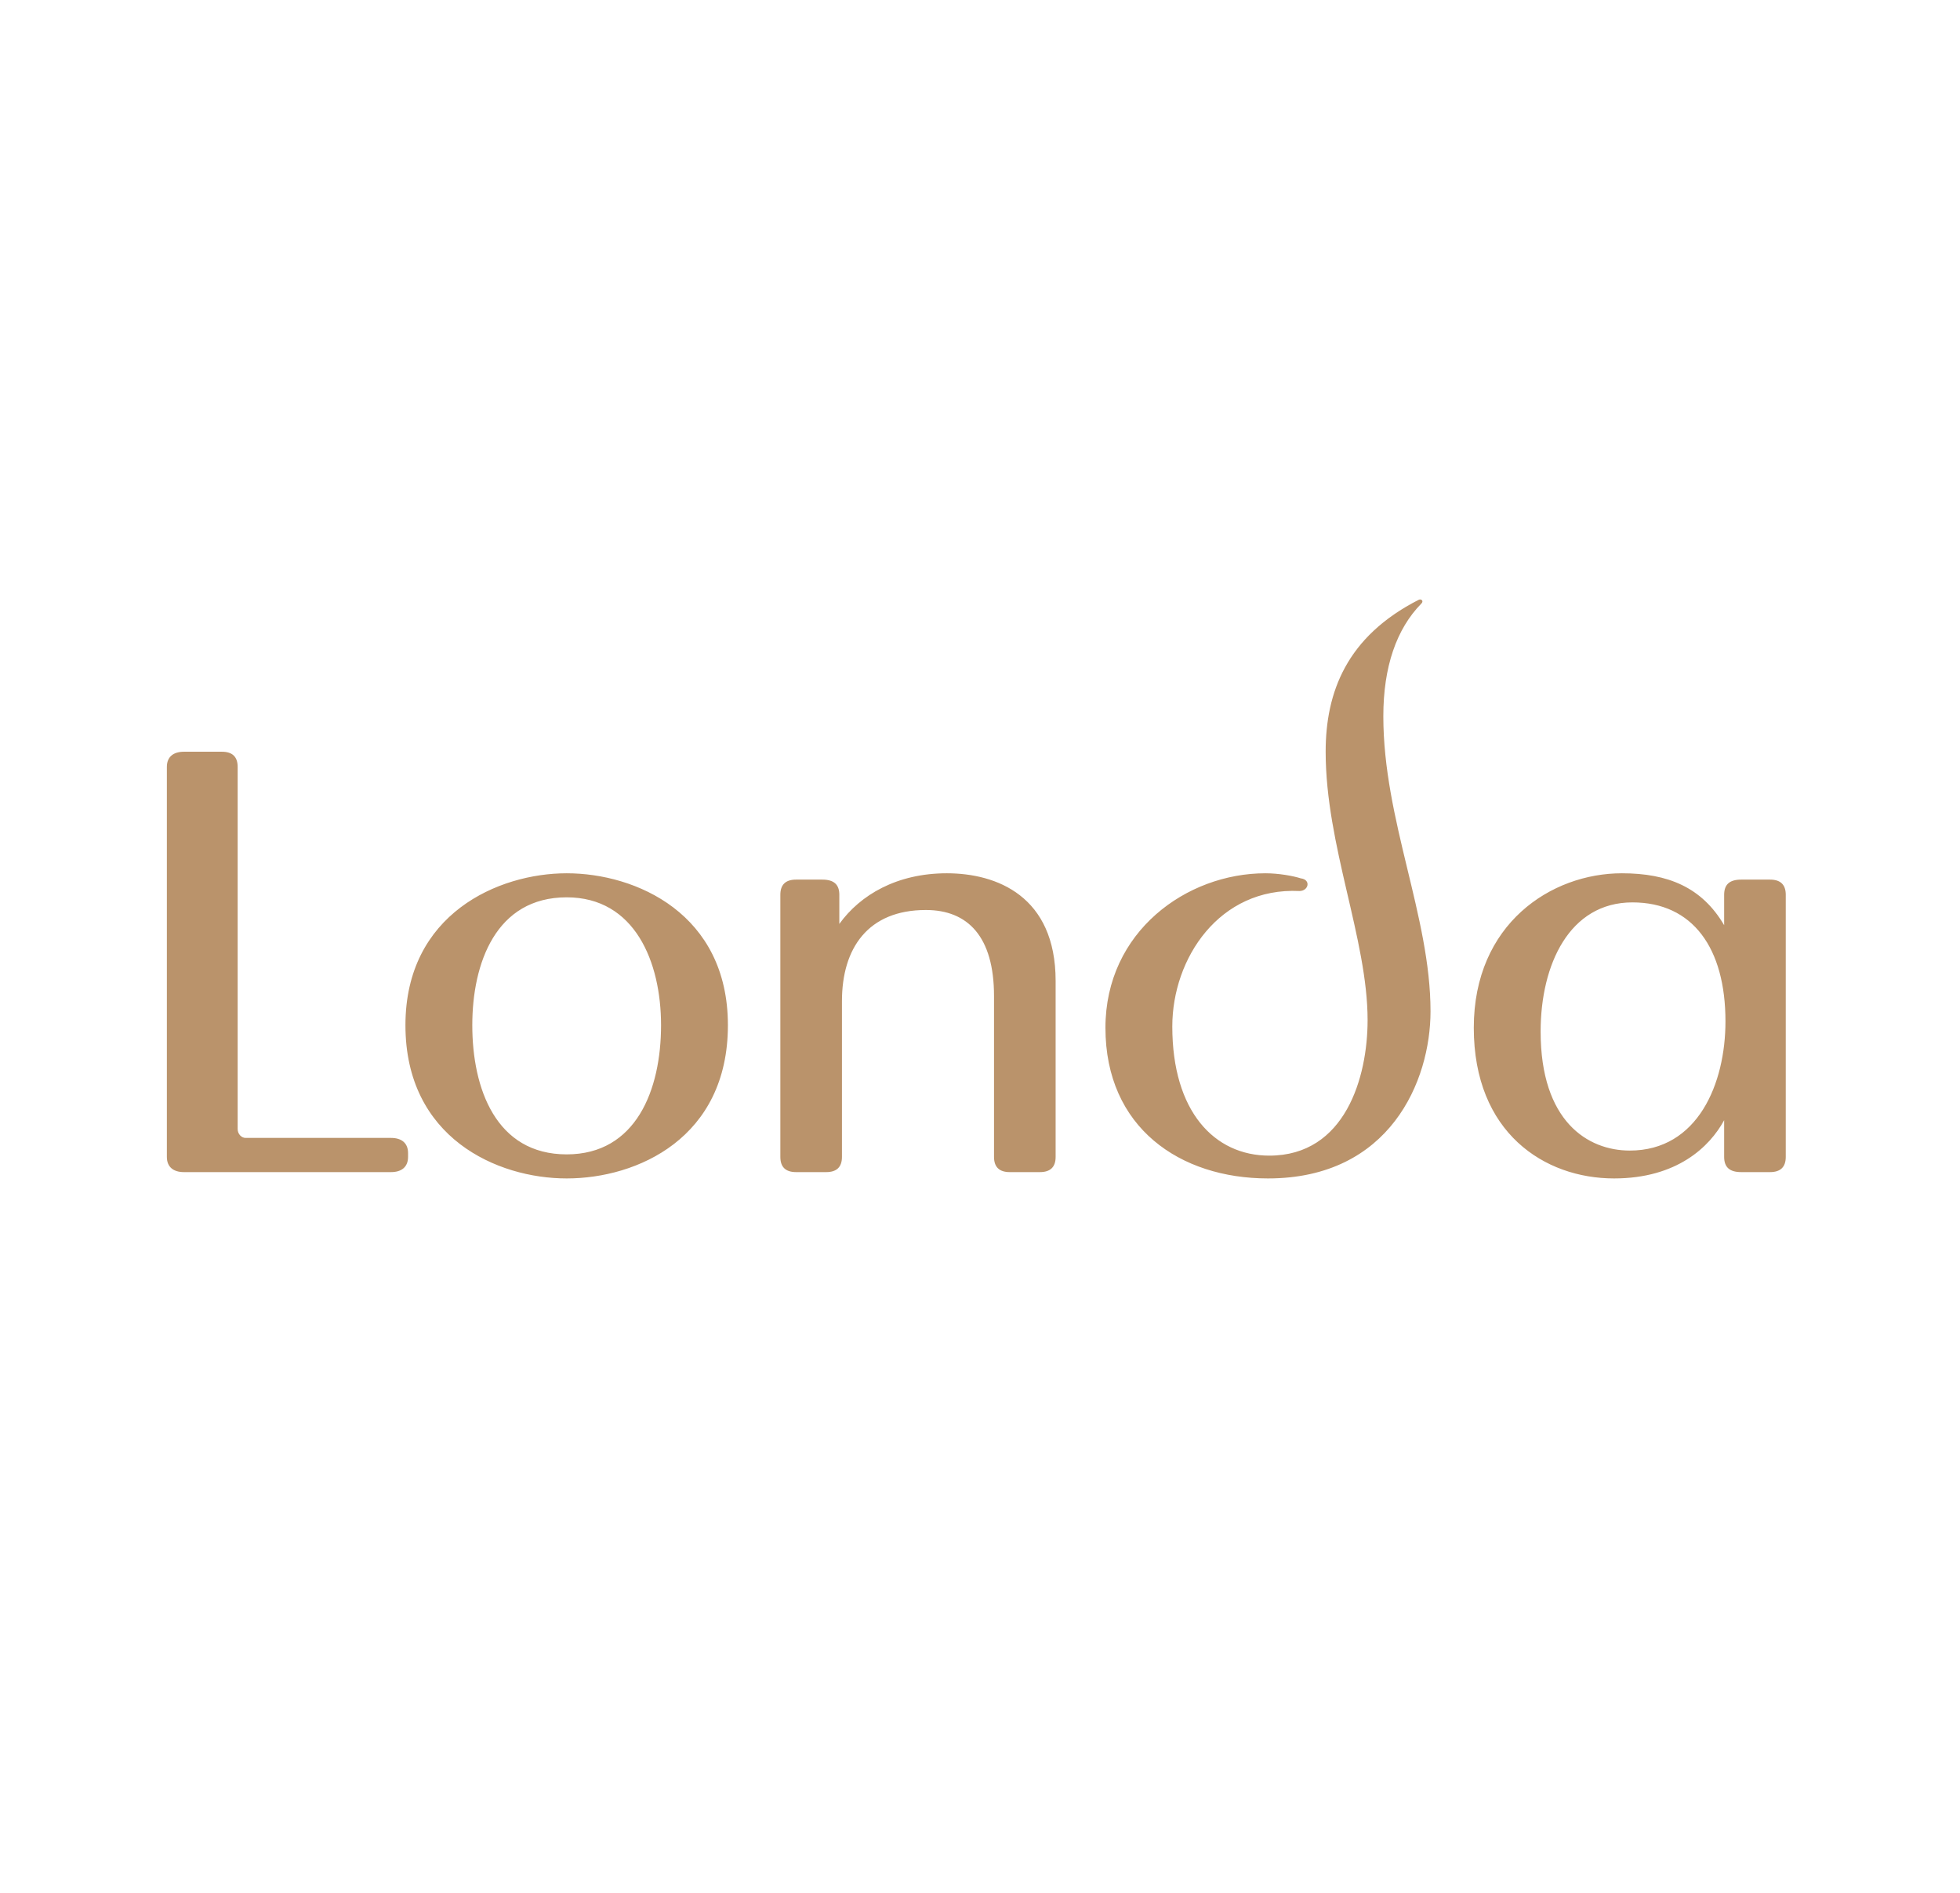 <svg width="118" height="114" viewBox="0 0 118 114" fill="none" xmlns="http://www.w3.org/2000/svg">
<path fill-rule="evenodd" clip-rule="evenodd" d="M34.116 70.96C29.933 70.96 24.409 68.52 24.409 61.734C24.409 55.025 30.013 52.585 34.116 52.585C38.299 52.585 43.823 55.025 43.823 61.734C43.823 68.52 38.378 70.96 34.116 70.96ZM34.116 54.033C29.855 54.033 28.434 57.998 28.434 61.734C28.434 65.546 29.855 69.511 34.116 69.511C38.299 69.511 39.798 65.623 39.798 61.734C39.798 57.922 38.22 54.033 34.116 54.033ZM103.801 53.881C103.801 53.271 104.116 52.966 104.826 52.966H106.563C107.194 52.966 107.51 53.271 107.51 53.881V69.663C107.51 70.273 107.194 70.579 106.563 70.579H104.826C104.116 70.579 103.801 70.273 103.801 69.663V67.453C102.933 69.054 100.96 70.96 97.172 70.96C92.989 70.96 88.728 68.215 88.728 61.887C88.728 55.635 93.384 52.585 97.645 52.585C100.407 52.585 102.459 53.423 103.801 55.711V53.881ZM98.277 54.338C94.489 54.338 92.752 58.075 92.752 62.115C92.752 67.529 95.593 69.282 98.119 69.282C102.222 69.282 103.88 65.241 103.88 61.505C103.88 57.084 101.907 54.338 98.277 54.338ZM24.567 69.663C24.567 70.273 24.173 70.579 23.541 70.579H11.072C10.441 70.579 10.046 70.273 10.046 69.663V46.181C10.046 45.571 10.441 45.266 11.072 45.266H13.361C13.992 45.266 14.308 45.571 14.308 46.181V67.986C14.308 68.291 14.545 68.52 14.781 68.52H23.541C24.173 68.52 24.567 68.825 24.567 69.435V69.663ZM63.553 69.663C63.553 70.273 63.237 70.579 62.606 70.579H60.791C60.159 70.579 59.844 70.273 59.844 69.663V59.981C59.844 56.397 58.265 54.796 55.74 54.796C52.267 54.796 50.689 57.084 50.689 60.286V69.663C50.689 70.273 50.373 70.579 49.742 70.579H47.927C47.295 70.579 46.98 70.273 46.98 69.663V53.881C46.98 53.271 47.295 52.966 47.927 52.966H49.505C50.215 52.966 50.531 53.271 50.531 53.881V55.635C51.794 53.881 54.004 52.585 57.002 52.585C60.001 52.585 63.553 53.958 63.553 59.066V69.663ZM70.577 61.81C70.577 66.919 73.102 69.587 76.416 69.587C80.994 69.587 82.335 64.86 82.335 61.429C82.335 56.55 79.81 50.908 79.81 45.266C79.81 41.682 81.072 38.328 85.413 36.117C85.571 36.041 85.728 36.193 85.571 36.345C84.072 37.871 83.282 40.157 83.282 43.131C83.282 49.383 86.123 55.178 86.123 60.896C86.123 65.089 83.677 70.96 76.337 70.96C71.05 70.96 66.552 67.91 66.552 61.887C66.552 56.092 71.445 52.585 76.18 52.585C76.969 52.585 77.837 52.738 78.31 52.89C78.942 52.966 78.784 53.653 78.231 53.653C73.418 53.423 70.577 57.694 70.577 61.81Z" fill="#BA936B"/>
</svg>
